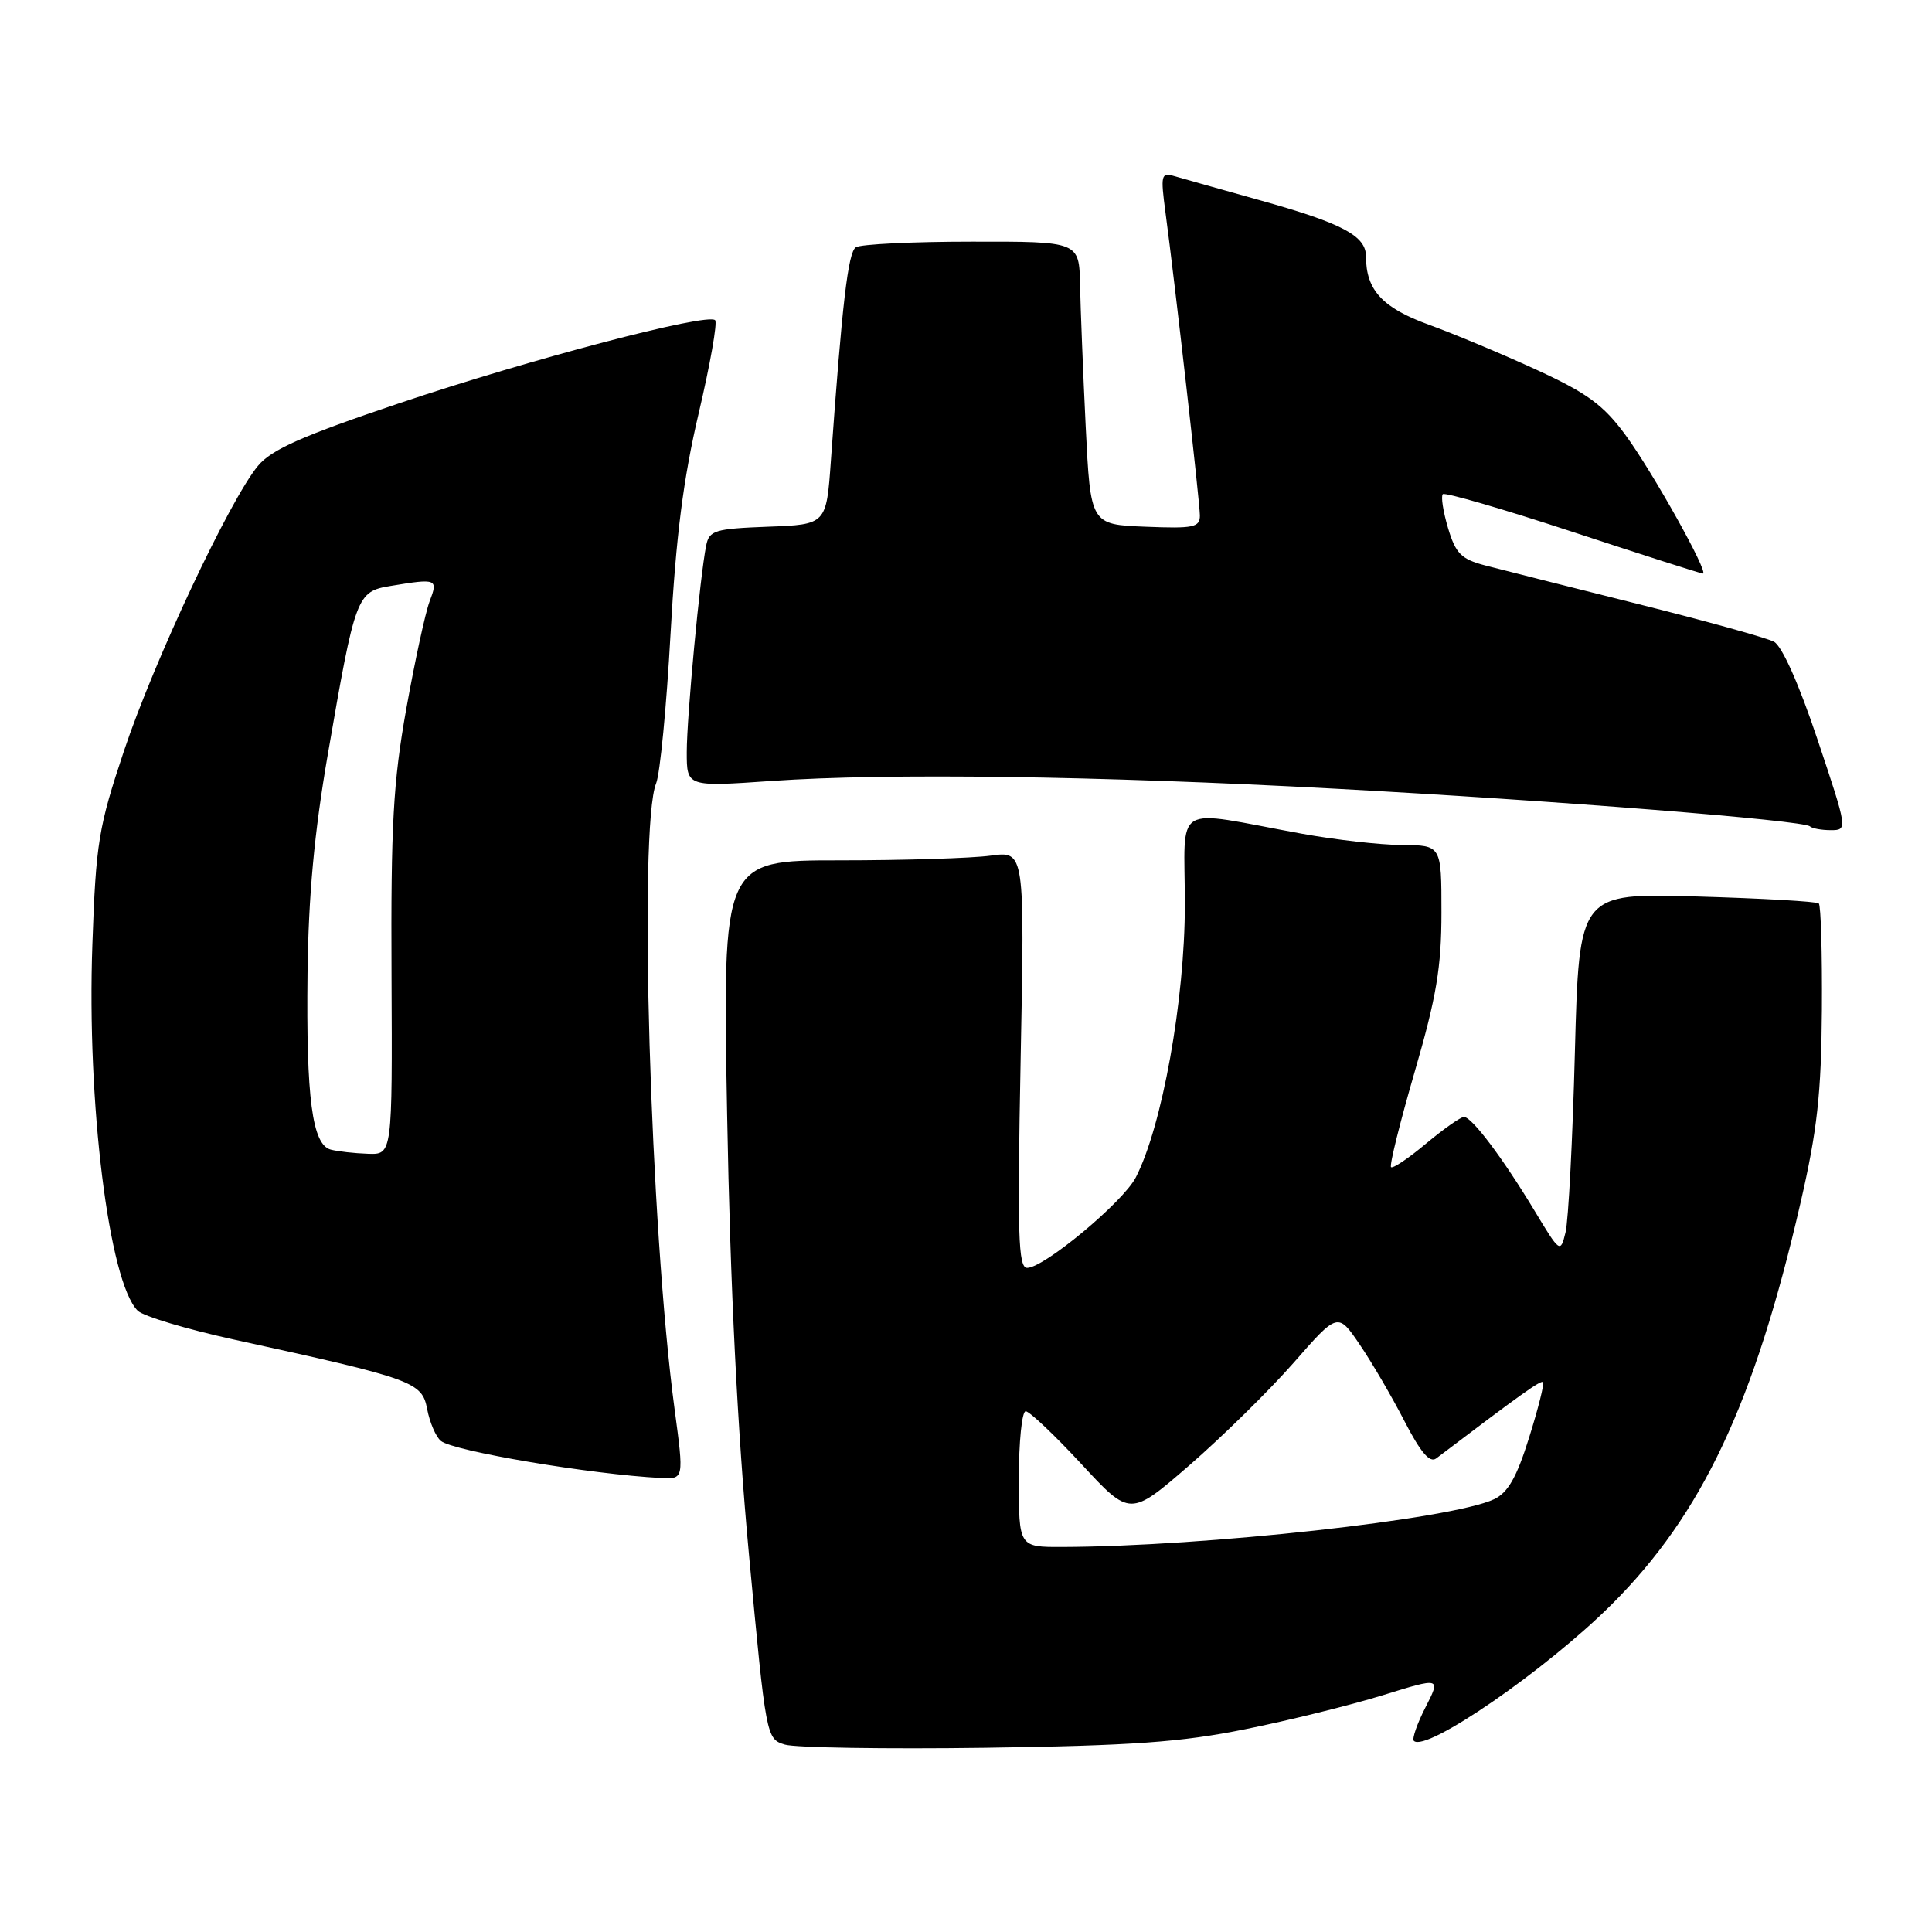 <?xml version="1.0" encoding="UTF-8" standalone="no"?>
<!DOCTYPE svg PUBLIC "-//W3C//DTD SVG 1.1//EN" "http://www.w3.org/Graphics/SVG/1.1/DTD/svg11.dtd" >
<svg xmlns="http://www.w3.org/2000/svg" xmlns:xlink="http://www.w3.org/1999/xlink" version="1.1" viewBox="0 0 256 256">
 <g >
 <path fill="currentColor"
d=" M 165.00 229.13 C 170.78 227.97 178.97 225.94 183.21 224.63 C 190.92 222.24 190.92 222.24 188.89 226.22 C 187.77 228.40 187.08 230.41 187.34 230.67 C 188.92 232.26 204.91 221.23 213.58 212.57 C 225.57 200.59 232.47 185.92 238.58 159.38 C 240.80 149.74 241.33 144.93 241.41 133.83 C 241.46 126.32 241.28 119.96 241.00 119.71 C 240.72 119.45 233.47 119.04 224.87 118.79 C 209.24 118.33 209.24 118.33 208.68 139.42 C 208.38 151.01 207.82 161.76 207.44 163.30 C 206.76 166.07 206.71 166.03 203.33 160.42 C 199.12 153.44 195.03 148.00 193.98 148.00 C 193.54 148.00 191.29 149.59 188.96 151.53 C 186.64 153.48 184.55 154.88 184.32 154.65 C 184.09 154.42 185.50 148.74 187.45 142.03 C 190.34 132.10 191.00 128.15 191.00 120.91 C 191.00 112.00 191.00 112.00 185.75 111.97 C 182.86 111.95 176.90 111.27 172.50 110.47 C 155.04 107.29 157.00 106.10 157.00 119.88 C 157.00 132.50 153.98 149.28 150.49 156.03 C 148.79 159.30 138.34 168.00 136.10 168.00 C 134.92 168.00 134.79 163.64 135.24 140.38 C 135.78 112.76 135.78 112.76 131.25 113.38 C 128.76 113.72 119.75 114.00 111.23 114.00 C 95.73 114.00 95.73 114.00 96.35 147.75 C 96.76 170.47 97.71 189.49 99.24 205.96 C 101.51 230.31 101.53 230.42 104.01 231.17 C 105.38 231.58 117.30 231.77 130.50 231.59 C 150.01 231.31 156.46 230.86 165.00 229.13 Z  M 89.39 186.75 C 86.16 162.75 84.59 109.52 86.94 103.80 C 87.46 102.53 88.32 93.62 88.85 84.00 C 89.57 71.06 90.54 63.44 92.58 54.76 C 94.10 48.30 95.08 42.75 94.76 42.43 C 93.75 41.42 70.23 47.60 53.00 53.40 C 40.06 57.75 36.00 59.55 34.19 61.72 C 30.46 66.19 20.41 87.57 16.43 99.49 C 13.05 109.60 12.71 111.66 12.24 125.13 C 11.49 146.11 14.43 169.86 18.24 173.67 C 18.98 174.41 24.74 176.13 31.04 177.51 C 54.83 182.71 55.92 183.11 56.60 186.71 C 56.94 188.48 57.75 190.38 58.42 190.93 C 60.05 192.28 78.29 195.36 87.56 195.84 C 90.63 196.00 90.63 196.00 89.39 186.75 Z  M 240.83 97.99 C 238.39 90.68 236.13 85.61 235.07 85.04 C 234.11 84.52 225.94 82.26 216.91 80.00 C 207.89 77.74 198.83 75.46 196.78 74.92 C 193.62 74.09 192.88 73.35 191.87 69.96 C 191.22 67.78 190.91 65.76 191.18 65.48 C 191.46 65.21 199.22 67.46 208.42 70.49 C 217.63 73.52 225.38 76.00 225.64 76.00 C 226.50 76.00 219.01 62.58 215.39 57.65 C 212.48 53.68 210.33 52.10 203.66 49.03 C 199.17 46.96 192.74 44.27 189.37 43.04 C 183.18 40.80 181.00 38.44 181.00 33.98 C 181.00 31.25 177.88 29.59 167.00 26.55 C 161.78 25.09 156.65 23.64 155.61 23.34 C 153.85 22.82 153.77 23.18 154.43 28.14 C 155.69 37.53 158.97 66.43 158.99 68.29 C 159.00 69.88 158.17 70.05 151.75 69.79 C 144.50 69.50 144.50 69.50 143.86 56.50 C 143.51 49.35 143.18 40.91 143.11 37.75 C 143.00 32.00 143.00 32.00 128.75 32.02 C 120.91 32.02 114.00 32.36 113.40 32.77 C 112.37 33.45 111.58 40.24 110.10 61.00 C 109.50 69.50 109.50 69.50 101.76 69.79 C 94.69 70.06 93.98 70.28 93.57 72.29 C 92.75 76.37 91.00 95.02 91.00 99.66 C 91.00 104.26 91.00 104.26 102.25 103.48 C 117.58 102.42 145.25 102.80 177.00 104.51 C 205.94 106.07 239.03 108.70 239.83 109.50 C 240.11 109.77 241.35 110.00 242.59 110.00 C 244.84 110.00 244.83 109.94 240.83 97.99 Z  M 135.00 196.00 C 135.00 191.05 135.41 187.00 135.91 187.00 C 136.40 187.00 139.72 190.14 143.28 193.98 C 149.74 200.97 149.74 200.97 157.62 194.14 C 161.95 190.38 168.15 184.29 171.39 180.60 C 177.27 173.88 177.27 173.88 180.19 178.19 C 181.80 180.56 184.46 185.12 186.11 188.33 C 188.23 192.44 189.46 193.89 190.30 193.25 C 201.51 184.75 204.18 182.84 204.46 183.14 C 204.65 183.34 203.82 186.65 202.61 190.50 C 200.97 195.76 199.81 197.79 197.96 198.66 C 192.32 201.31 159.58 204.93 140.75 204.98 C 135.00 205.00 135.00 205.00 135.00 196.00 Z  M 43.83 152.33 C 41.37 151.68 40.56 145.54 40.75 129.00 C 40.87 118.70 41.65 110.30 43.43 100.00 C 47.08 78.87 47.26 78.38 51.76 77.64 C 57.91 76.62 58.07 76.69 56.92 79.70 C 56.36 81.18 54.97 87.60 53.83 93.95 C 52.10 103.66 51.78 109.29 51.88 129.25 C 51.99 153.00 51.99 153.00 48.75 152.88 C 46.96 152.82 44.75 152.57 43.83 152.33 Z "/>
</g>
</svg>